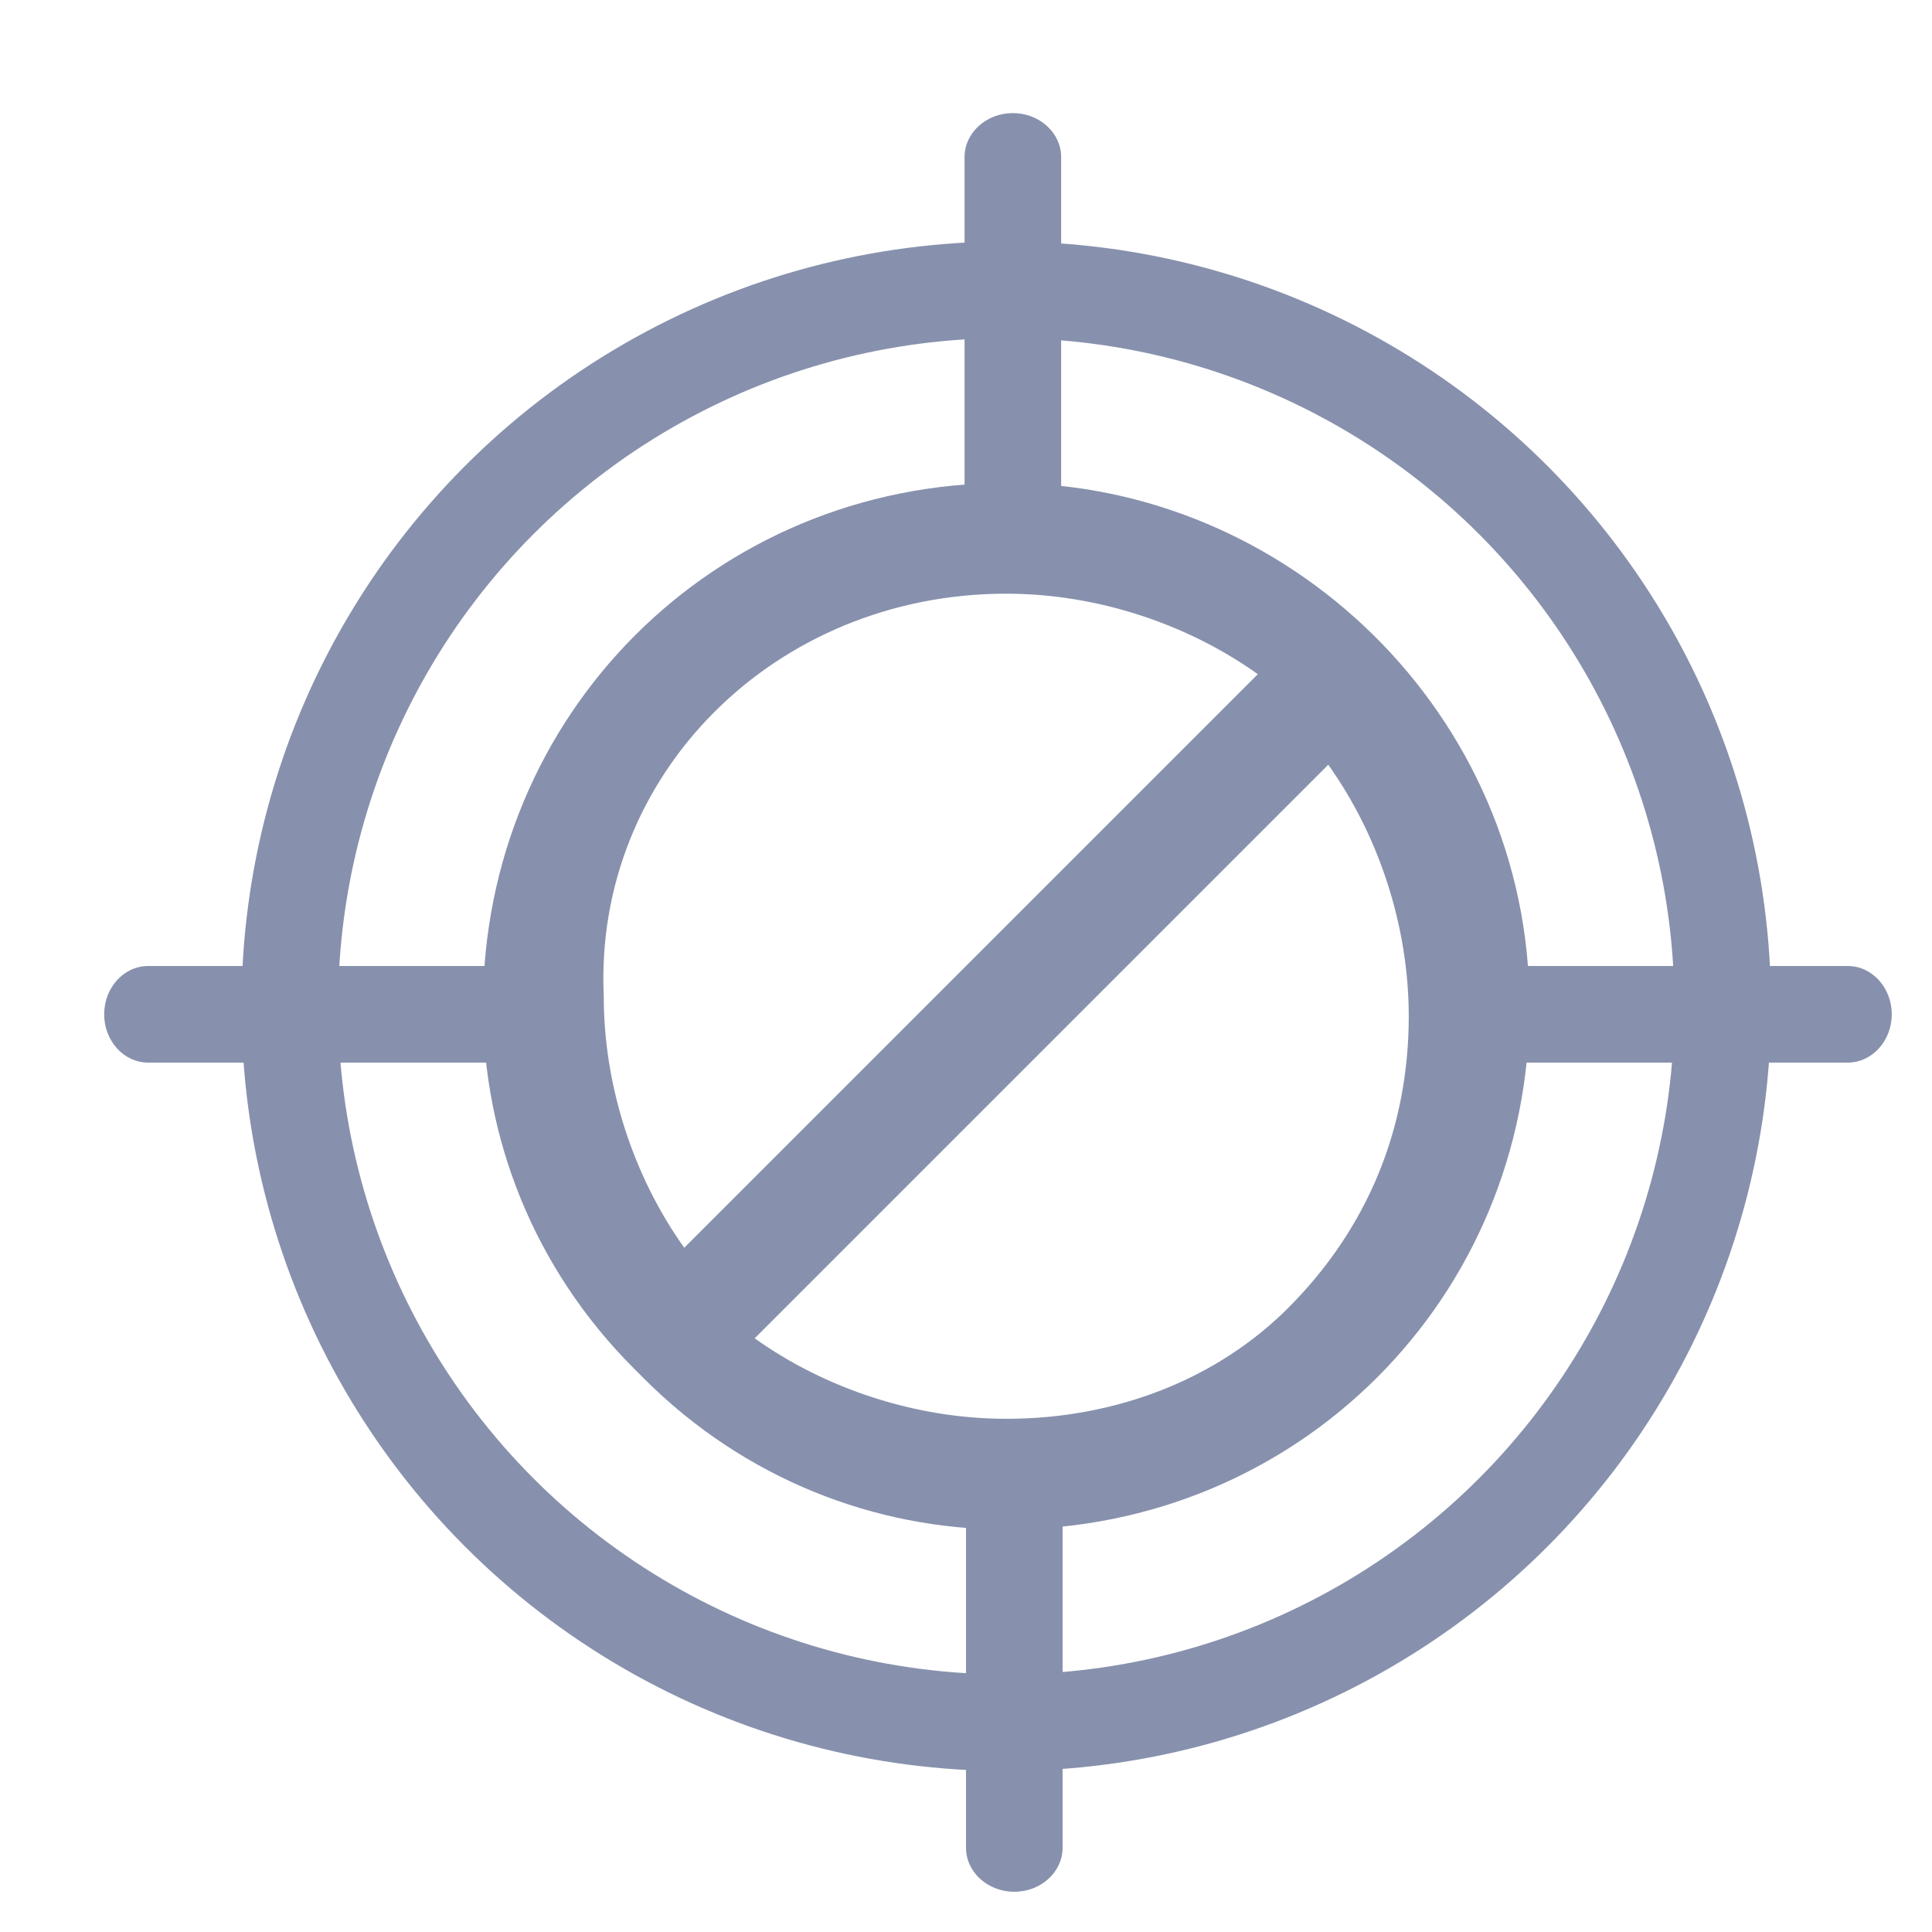 <?xml version="1.0" encoding="UTF-8"?>
<svg width="24px" height="24px" viewBox="0 0 24 24" version="1.1" xmlns="http://www.w3.org/2000/svg" xmlns:xlink="http://www.w3.org/1999/xlink">
    <!-- Generator: Sketch 52.6 (67491) - http://www.bohemiancoding.com/sketch -->
    <title>icon/key-deregistred-target</title>
    <desc>Created with Sketch.</desc>
    <g id="icon/key-deregistred-target" stroke="none" stroke-width="1" fill="none" fill-rule="evenodd">
        <g id="icon/key-deregistred-copy-2">
            <rect id="Rectangle" fill-opacity="0" fill="#FFFFFF" x="0" y="0" width="24" height="24"></rect>
            <g id="target" transform="translate(1, 1)">
                <circle id="Oval" stroke="#8791AD" stroke-width="1.2" cx="11.5" cy="11.5" r="8.9"></circle>
                <path d="M11.5,5 C7.875,5 5,7.875 5,11.5 C5,13.125 5.625,14.75 6.875,16 L7,16.125 C8.25,17.375 9.875,18 11.5,18 C15.125,18 18,15.125 18,11.5 C18,7.875 15,5 11.5,5 Z M11.5,6.375 C12.625,6.375 13.75,6.75 14.625,7.375 L7.5,14.5 C6.875,13.625 6.5,12.5 6.5,11.375 C6.375,8.625 8.625,6.375 11.5,6.375 Z M11.5,16.625 C10.375,16.625 9.25,16.25 8.375,15.625 L15.5,8.5 C16.125,9.375 16.5,10.5 16.5,11.625 C16.5,13 16,14.25 15,15.25 C14.125,16.125 12.875,16.625 11.5,16.625 Z" id="Shape" fill="#8791AD" fill-rule="nonzero"></path>
                <path d="M0.84,12.2 C0.539,12.2 0.294,11.931 0.294,11.6 C0.294,11.269 0.539,11 0.84,11 L5.247,11 C5.549,11 5.794,11.269 5.794,11.6 C5.794,11.931 5.549,12.2 5.247,12.2 L0.84,12.2 Z" id="Path-15" fill="#8791AD" fill-rule="nonzero"></path>
                <path d="M17.547,12.2 C17.245,12.2 17,11.931 17,11.6 C17,11.269 17.245,11 17.547,11 L21.953,11 C22.255,11 22.5,11.269 22.5,11.6 C22.5,11.931 22.255,12.2 21.953,12.2 L17.547,12.2 Z" id="Path-15-Copy" fill="#8791AD" fill-rule="nonzero"></path>
                <path d="M9.379,3.755 C9.077,3.755 8.832,3.486 8.832,3.155 C8.832,2.824 9.077,2.555 9.379,2.555 L13.786,2.555 C14.088,2.555 14.332,2.824 14.332,3.155 C14.332,3.486 14.088,3.755 13.786,3.755 L9.379,3.755 Z" id="Path-15-Copy-2" fill="#8791AD" fill-rule="nonzero" transform="translate(11.582, 3.155) rotate(90) translate(-11.582, -3.155) "></path>
                <path d="M9.397,20.35 C9.095,20.35 8.85,20.081 8.85,19.75 C8.85,19.419 9.095,19.15 9.397,19.15 L13.803,19.15 C14.105,19.15 14.35,19.419 14.35,19.75 C14.35,20.081 14.105,20.35 13.803,20.35 L9.397,20.35 Z" id="Path-15-Copy-3" fill="#8791AD" fill-rule="nonzero" transform="translate(11.6, 19.75) rotate(90) translate(-11.6, -19.75) "></path>
            </g>
        </g>
    </g>
</svg>